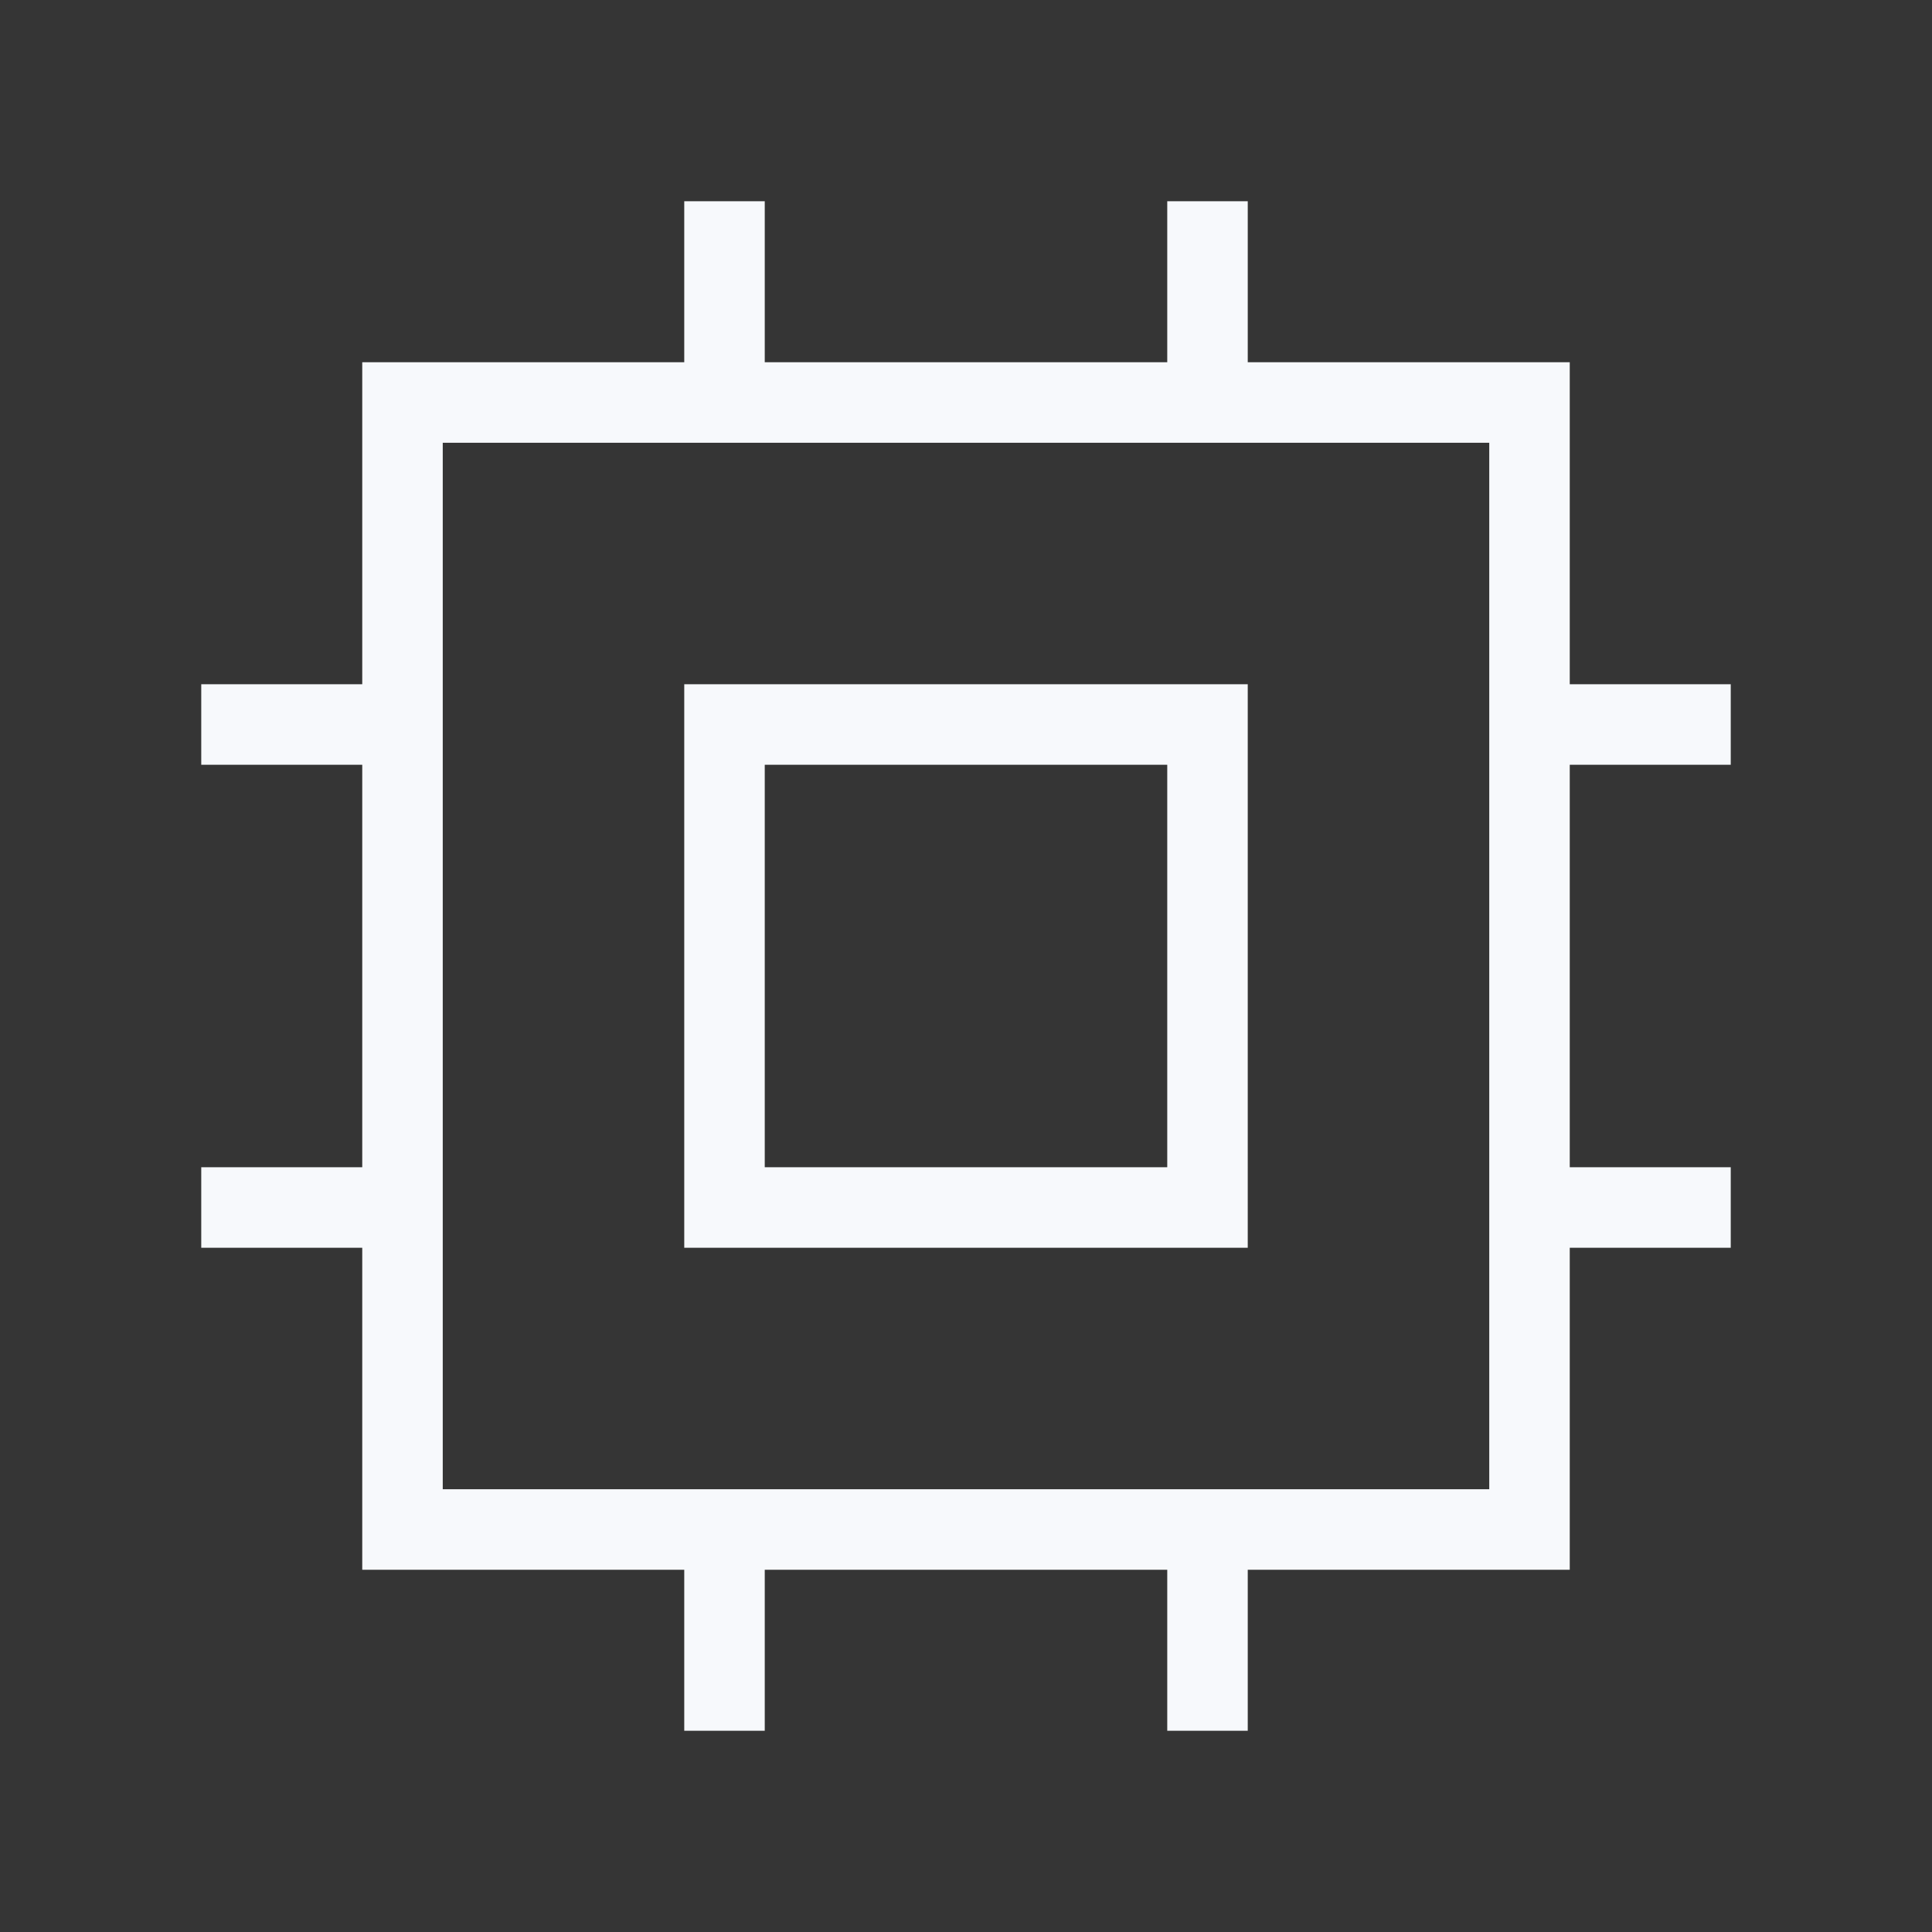 <svg xmlns="http://www.w3.org/2000/svg" width="24" height="24" fill="none"><rect width="100%" height="100%" fill="#333333" stroke="none"/><path fill="#fff" fill-opacity=".01" d="M24 0v24H0V0z"/><path stroke="#F7F9FC" stroke-linecap="square" d="M9 3v2m6-2v2M9 19v2m6-2v2M3 15h2M3 9h2m14 6h2m-2-6h2m-6 0H9v6h6zm4-4H5v14h14z"/></svg>
